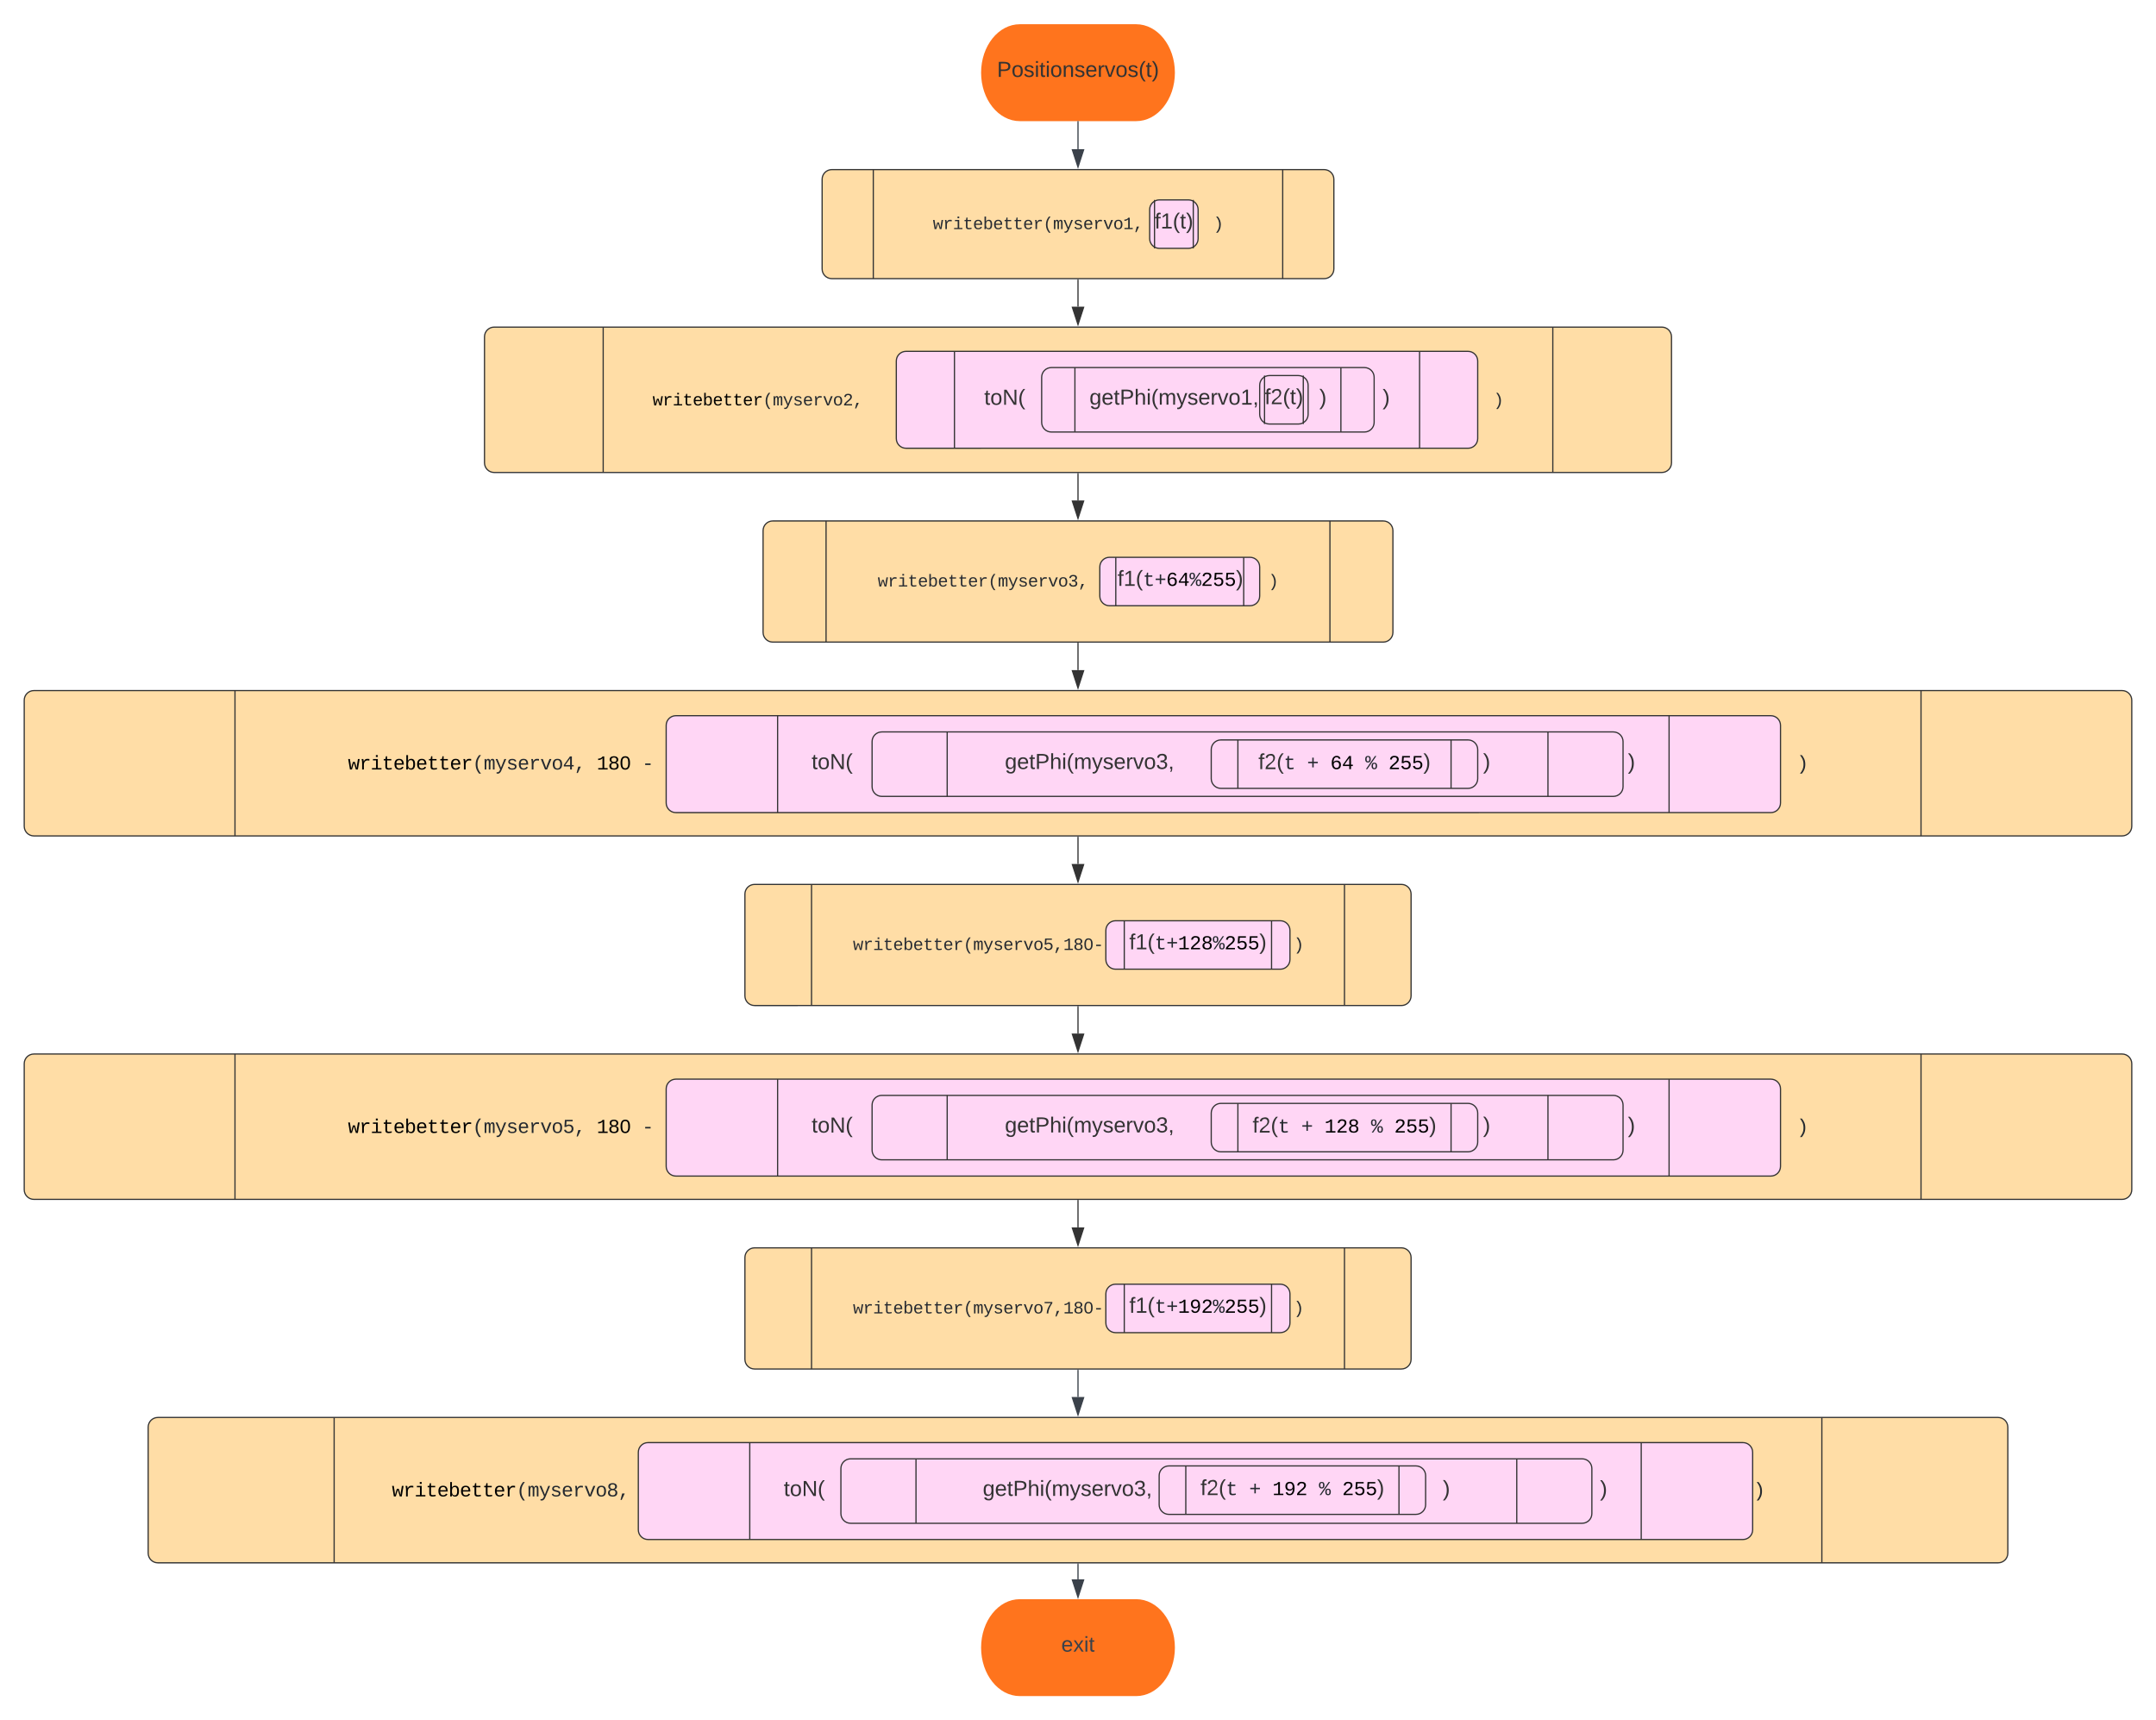<svg xmlns="http://www.w3.org/2000/svg" xmlns:xlink="http://www.w3.org/1999/xlink" xmlns:lucid="lucid" width="1780" height="1420"><g transform="translate(20 20)" lucid:page-tab-id="0_0"><path d="M0 0h1870.87v2581.67H0z" fill="#fff"/><path d="M380 258c0-4.42 3.58-8 8-8h964c4.42 0 8 3.58 8 8v104c0 4.42-3.58 8-8 8H388c-4.42 0-8-3.58-8-8z" stroke="#333" fill="#ffdda6"/><path d="M478 250v120m784-120v120" stroke="#333" fill="none"/><use xlink:href="#a" transform="matrix(1,0,0,1,507.5,255) translate(11.279 59.631)"/><use xlink:href="#b" transform="matrix(1,0,0,1,507.5,255) translate(479.289 59.631)"/><use xlink:href="#c" transform="matrix(1,0,0,1,507.5,255) translate(515.289 59.631)"/><use xlink:href="#d" transform="matrix(1,0,0,1,507.5,255) translate(705.453 59.631)"/><path d="M918 0c17.67 0 32 17.9 32 40s-14.33 40-32 40h-96c-17.67 0-32-17.9-32-40s14.33-40 32-40z" stroke="#000" stroke-opacity="0" fill="#ff741d"/><use xlink:href="#e" transform="matrix(1,0,0,1,795,5) translate(8.125 38.462)"/><path d="M658.75 128c0-4.42 3.58-8 8-8h406.5c4.42 0 8 3.58 8 8v74c0 4.42-3.58 8-8 8h-406.5c-4.42 0-8-3.58-8-8z" stroke="#333" fill="#ffdda6"/><path d="M701 120v90m338-90v90" stroke="#333" fill="none"/><use xlink:href="#f" transform="matrix(1,0,0,1,716.562,125) translate(33.614 44.131)"/><use xlink:href="#g" transform="matrix(1,0,0,1,716.562,125) translate(265.118 44.131)"/><path d="M929.17 153c0-4.42 3.58-8 8-8h24c4.4 0 8 3.58 8 8v24c0 4.42-3.6 8-8 8h-24c-4.42 0-8-3.58-8-8z" stroke="#333" fill="#ffd6f5"/><path d="M933.17 145v40m32-40v40" stroke="#333" fill="none"/><use xlink:href="#h" transform="matrix(1,0,0,1,939.167,150) translate(-5.95 18.6)"/><path d="M720 278c0-4.42 3.58-8 8-8h464c4.42 0 8 3.58 8 8v64c0 4.42-3.58 8-8 8H728c-4.42 0-8-3.58-8-8z" stroke="#333" fill="#ffd6f5"/><path d="M768 270v80m384-80v80" stroke="#333" fill="none"/><use xlink:href="#i" transform="matrix(1,0,0,1,785,275) translate(7.575 39.1)"/><use xlink:href="#j" transform="matrix(1,0,0,1,785,275) translate(336.475 39.1)"/><path d="M870 211v22.12" stroke="#333" fill="none"/><path d="M870.5 211h-1v-.5h1z" stroke="#333" stroke-width=".05" fill="#333"/><path d="M870 247.88l-4.64-14.26h9.28z" stroke="#333" fill="#333"/><path d="M840 291.4c0-4.42 3.58-8 8-8h258.5c4.42 0 8 3.58 8 8v37.2c0 4.42-3.58 8-8 8H848c-4.42 0-8-3.58-8-8z" stroke="#333" fill="#ffd6f5"/><path d="M867.45 283.4v53.2m219.6-53.2v53.2" stroke="#333" fill="none"/><use xlink:href="#k" transform="matrix(1,0,0,1,879.313,288.4) translate(0.125 25.6)"/><use xlink:href="#j" transform="matrix(1,0,0,1,879.313,288.4) translate(189.925 25.6)"/><path d="M1020 298c0-4.42 3.58-8 8-8h24c4.42 0 8 3.58 8 8v24c0 4.42-3.58 8-8 8h-24c-4.42 0-8-3.58-8-8z" stroke="#333" fill="#ffd6f5"/><path d="M1024 290v40m32-40v40" stroke="#333" fill="none"/><use xlink:href="#l" transform="matrix(1,0,0,1,1030,295) translate(-5.95 18.6)"/><path d="M610 418c0-4.42 3.58-8 8-8h504c4.42 0 8 3.58 8 8v84c0 4.42-3.58 8-8 8H618c-4.42 0-8-3.58-8-8z" stroke="#333" fill="#ffdda6"/><path d="M662 410v100m416-100v100" stroke="#333" fill="none"/><use xlink:href="#m" transform="matrix(1,0,0,1,680,415) translate(24.64 49.131)"/><use xlink:href="#g" transform="matrix(1,0,0,1,680,415) translate(347.092 49.131)"/><path d="M870 371v22.12" stroke="#333" fill="none"/><path d="M870.5 371h-1v-.5h1z" stroke="#333" stroke-width=".05" fill="#333"/><path d="M870 407.88l-4.64-14.26h9.28z" stroke="#333" fill="#333"/><path d="M888 448c0-4.42 3.58-8 8-8h116c4.42 0 8 3.58 8 8v24c0 4.42-3.58 8-8 8H896c-4.42 0-8-3.58-8-8z" stroke="#333" fill="#ffd6f5"/><path d="M901.2 440v40m105.6-40v40" stroke="#333" fill="none"/><use xlink:href="#n" transform="matrix(1,0,0,1,909.5,445) translate(-6.856 18.6)"/><path d="M0 558c0-4.42 3.58-8 8-8h1724c4.42 0 8 3.58 8 8v104c0 4.42-3.58 8-8 8H8c-4.42 0-8-3.58-8-8z" stroke="#333" fill="#ffdda6"/><path d="M174 550v120m1392-120v120" stroke="#333" fill="none"/><use xlink:href="#o" transform="matrix(1,0,0,1,222.5,555) translate(44.786 60.164)"/><use xlink:href="#p" transform="matrix(1,0,0,1,222.5,555) translate(250.153 60.164)"/><use xlink:href="#q" transform="matrix(1,0,0,1,222.5,555) translate(287.492 60.164)"/><use xlink:href="#r" transform="matrix(1,0,0,1,222.5,555) translate(692.796 60.164)"/><use xlink:href="#s" transform="matrix(1,0,0,1,222.5,555) translate(728.796 60.164)"/><use xlink:href="#t" transform="matrix(1,0,0,1,222.5,555) translate(1240.879 60.164)"/><path d="M530 578.75c0-4.42 3.58-8 8-8h904c4.42 0 8 3.58 8 8v64c0 4.4-3.58 8-8 8H538c-4.42 0-8-3.6-8-8z" stroke="#333" fill="#ffd6f5"/><path d="M622 570.75v80m736-80v80" stroke="#333" fill="none"/><use xlink:href="#u" transform="matrix(1,0,0,1,650,575.746) translate(0.075 39.1)"/><use xlink:href="#j" transform="matrix(1,0,0,1,650,575.746) translate(673.975 39.1)"/><path d="M700 592.15c0-4.42 3.58-8 8-8h604c4.42 0 8 3.58 8 8v37.2c0 4.4-3.58 8-8 8H708c-4.42 0-8-3.6-8-8z" stroke="#333" fill="#ffd6f5"/><path d="M762 584.15v53.2m496-53.2v53.2" stroke="#333" fill="none"/><use xlink:href="#v" transform="matrix(1,0,0,1,782.5,589.146) translate(27.125 25.6)"/><use xlink:href="#j" transform="matrix(1,0,0,1,782.5,589.146) translate(421.925 25.6)"/><path d="M980 598.75c0-4.42 3.58-8 8-8h204c4.42 0 8 3.58 8 8v24c0 4.4-3.58 8-8 8H988c-4.42 0-8-3.6-8-8z" stroke="#333" fill="#ffd6f5"/><path d="M1002 590.75v40m176-40v40" stroke="#333" fill="none"/><use xlink:href="#w" transform="matrix(1,0,0,1,1012.5,595.746) translate(6.441 19.1)"/><use xlink:href="#x" transform="matrix(1,0,0,1,1012.5,595.746) translate(46.594 19.1)"/><use xlink:href="#y" transform="matrix(1,0,0,1,1012.5,595.746) translate(65.797 19.1)"/><use xlink:href="#z" transform="matrix(1,0,0,1,1012.5,595.746) translate(94.602 19.1)"/><use xlink:href="#A" transform="matrix(1,0,0,1,1012.5,595.746) translate(113.805 19.1)"/><path d="M870 511v22.12" stroke="#333" fill="none"/><path d="M870.5 511h-1v-.5h1z" stroke="#333" stroke-width=".05" fill="#333"/><path d="M870 547.88l-4.64-14.26h9.28z" stroke="#333" fill="#333"/><path d="M595 718c0-4.42 3.58-8 8-8h534c4.42 0 8 3.58 8 8v84c0 4.42-3.58 8-8 8H603c-4.42 0-8-3.58-8-8z" stroke="#333" fill="#ffdda6"/><path d="M650 710v100m440-100v100" stroke="#333" fill="none"/><use xlink:href="#B" transform="matrix(1,0,0,1,668.75,715) translate(15.47 49.131)"/><use xlink:href="#g" transform="matrix(1,0,0,1,668.75,715) translate(379.262 49.131)"/><path d="M893 748c0-4.42 3.58-8 8-8h136c4.42 0 8 3.58 8 8v24c0 4.42-3.58 8-8 8H901c-4.42 0-8-3.58-8-8z" stroke="#333" fill="#ffd6f5"/><path d="M908.2 740v40m121.6-40v40" stroke="#333" fill="none"/><use xlink:href="#C" transform="matrix(1,0,0,1,917,745) translate(-4.657 18.6)"/><path d="M870 671v22.12" stroke="#333" fill="none"/><path d="M870.5 671h-1v-.5h1z" stroke="#333" stroke-width=".05" fill="#333"/><path d="M870 707.88l-4.64-14.26h9.28z" stroke="#333" fill="#333"/><path d="M0 858c0-4.42 3.58-8 8-8h1724c4.42 0 8 3.58 8 8v104c0 4.42-3.58 8-8 8H8c-4.42 0-8-3.58-8-8z" stroke="#333" fill="#ffdda6"/><path d="M174 850v120m1392-120v120" stroke="#333" fill="none"/><use xlink:href="#D" transform="matrix(1,0,0,1,222.5,855) translate(44.786 60.164)"/><use xlink:href="#p" transform="matrix(1,0,0,1,222.5,855) translate(250.153 60.164)"/><use xlink:href="#q" transform="matrix(1,0,0,1,222.5,855) translate(287.492 60.164)"/><use xlink:href="#r" transform="matrix(1,0,0,1,222.5,855) translate(692.796 60.164)"/><use xlink:href="#s" transform="matrix(1,0,0,1,222.5,855) translate(728.796 60.164)"/><use xlink:href="#t" transform="matrix(1,0,0,1,222.5,855) translate(1240.879 60.164)"/><path d="M530 878.75c0-4.42 3.58-8 8-8h904c4.42 0 8 3.58 8 8v64c0 4.4-3.58 8-8 8H538c-4.42 0-8-3.6-8-8z" stroke="#333" fill="#ffd6f5"/><path d="M622 870.75v80m736-80v80" stroke="#333" fill="none"/><use xlink:href="#u" transform="matrix(1,0,0,1,650,875.746) translate(0.075 39.1)"/><use xlink:href="#j" transform="matrix(1,0,0,1,650,875.746) translate(673.975 39.1)"/><path d="M700 892.15c0-4.42 3.58-8 8-8h604c4.42 0 8 3.58 8 8v37.2c0 4.4-3.58 8-8 8H708c-4.42 0-8-3.6-8-8z" stroke="#333" fill="#ffd6f5"/><path d="M762 884.15v53.2m496-53.2v53.2" stroke="#333" fill="none"/><use xlink:href="#v" transform="matrix(1,0,0,1,782.5,889.146) translate(27.125 25.6)"/><use xlink:href="#j" transform="matrix(1,0,0,1,782.5,889.146) translate(421.925 25.6)"/><path d="M980 898.75c0-4.42 3.58-8 8-8h204c4.42 0 8 3.58 8 8v24c0 4.4-3.58 8-8 8H988c-4.42 0-8-3.6-8-8z" stroke="#333" fill="#ffd6f5"/><path d="M1002 890.75v40m176-40v40" stroke="#333" fill="none"/><use xlink:href="#w" transform="matrix(1,0,0,1,1012.5,895.746) translate(1.64 19.1)"/><use xlink:href="#x" transform="matrix(1,0,0,1,1012.5,895.746) translate(41.793 19.1)"/><use xlink:href="#E" transform="matrix(1,0,0,1,1012.5,895.746) translate(60.996 19.1)"/><use xlink:href="#z" transform="matrix(1,0,0,1,1012.5,895.746) translate(99.402 19.1)"/><use xlink:href="#A" transform="matrix(1,0,0,1,1012.5,895.746) translate(118.605 19.1)"/><path d="M870 971v22.12" stroke="#333" fill="none"/><path d="M870.5 971h-1v-.5h1z" stroke="#333" stroke-width=".05" fill="#333"/><path d="M870 1007.88l-4.64-14.26h9.28z" stroke="#333" fill="#333"/><path d="M870 811v22.12" stroke="#333" fill="none"/><path d="M870.5 811h-1v-.5h1z" stroke="#333" stroke-width=".05" fill="#333"/><path d="M870 847.88l-4.64-14.26h9.28z" stroke="#333" fill="#333"/><path d="M595 1018c0-4.42 3.58-8 8-8h534c4.42 0 8 3.58 8 8v84c0 4.42-3.58 8-8 8H603c-4.42 0-8-3.58-8-8z" stroke="#333" fill="#ffdda6"/><path d="M650 1010v100m440-100v100" stroke="#333" fill="none"/><g><use xlink:href="#F" transform="matrix(1,0,0,1,668.75,1015) translate(15.47 49.131)"/><use xlink:href="#g" transform="matrix(1,0,0,1,668.75,1015) translate(379.262 49.131)"/></g><path d="M893 1048c0-4.42 3.58-8 8-8h136c4.42 0 8 3.58 8 8v24c0 4.42-3.58 8-8 8H901c-4.42 0-8-3.58-8-8z" stroke="#333" fill="#ffd6f5"/><path d="M908.2 1040v40m121.6-40v40" stroke="#333" fill="none"/><g><use xlink:href="#G" transform="matrix(1,0,0,1,917,1045) translate(-4.657 18.6)"/></g><path d="M102.33 1158c0-4.42 3.6-8 8-8h1519.34c4.4 0 8 3.58 8 8v104c0 4.42-3.6 8-8 8H110.33c-4.4 0-8-3.58-8-8z" stroke="#333" fill="#ffdda6"/><path d="M255.87 1150v120m1228.26-120v120" stroke="#333" fill="none"/><g><use xlink:href="#H" transform="matrix(1,0,0,1,299.25,1155) translate(4.286 60.164)"/><use xlink:href="#r" transform="matrix(1,0,0,1,299.25,1155) translate(580.296 60.164)"/><use xlink:href="#s" transform="matrix(1,0,0,1,299.25,1155) translate(616.296 60.164)"/><use xlink:href="#t" transform="matrix(1,0,0,1,299.25,1155) translate(1128.379 60.164)"/></g><path d="M507 1178.75c0-4.42 3.58-8 8-8h904c4.42 0 8 3.58 8 8v64c0 4.4-3.58 8-8 8H515c-4.42 0-8-3.6-8-8z" stroke="#333" fill="#ffd6f5"/><path d="M599 1170.75v80m736-80v80" stroke="#333" fill="none"/><g><use xlink:href="#u" transform="matrix(1,0,0,1,627,1175.746) translate(0.075 39.1)"/><use xlink:href="#j" transform="matrix(1,0,0,1,627,1175.746) translate(673.975 39.1)"/></g><path d="M674.25 1192.15c0-4.42 3.58-8 8-8h604c4.42 0 8 3.58 8 8v37.2c0 4.4-3.58 8-8 8h-604c-4.42 0-8-3.6-8-8z" stroke="#333" fill="#ffd6f5"/><path d="M736.25 1184.15v53.2m496-53.2v53.2" stroke="#333" fill="none"/><g><use xlink:href="#I" transform="matrix(1,0,0,1,756.75,1189.146) translate(34.625 25.6)"/><use xlink:href="#j" transform="matrix(1,0,0,1,756.75,1189.146) translate(414.425 25.6)"/></g><path d="M937 1198c0-4.42 3.58-8 8-8h204c4.42 0 8 3.58 8 8v24c0 4.42-3.58 8-8 8H945c-4.42 0-8-3.58-8-8z" stroke="#333" fill="#ffd6f5"/><path d="M959 1190v40m176-40v40" stroke="#333" fill="none"/><g><use xlink:href="#w" transform="matrix(1,0,0,1,969.5,1195) translate(1.64 19.1)"/><use xlink:href="#x" transform="matrix(1,0,0,1,969.5,1195) translate(41.793 19.1)"/><use xlink:href="#J" transform="matrix(1,0,0,1,969.5,1195) translate(60.996 19.1)"/><use xlink:href="#z" transform="matrix(1,0,0,1,969.5,1195) translate(99.402 19.1)"/><use xlink:href="#A" transform="matrix(1,0,0,1,969.5,1195) translate(118.605 19.1)"/></g><path d="M870 1111v22.12" stroke="#3a414a" fill="none"/><path d="M870.5 1111h-1v-.5h1z" stroke="#3a414a" stroke-width=".05" fill="#3a414a"/><path d="M870 1147.88l-4.64-14.26h9.28z" stroke="#3a414a" fill="#3a414a"/><path d="M870 80.5v22.62" stroke="#3a414a" fill="none"/><path d="M870.5 80.5h-1V80h1z" stroke="#3a414a" stroke-width=".05" fill="#3a414a"/><path d="M870 117.88l-4.64-14.26h9.28z" stroke="#3a414a" fill="#3a414a"/><path d="M918 1300c17.67 0 32 17.9 32 40s-14.33 40-32 40h-96c-17.67 0-32-17.9-32-40s14.33-40 32-40z" stroke="#000" stroke-opacity="0" fill="#ff741d"/><g><use xlink:href="#K" transform="matrix(1,0,0,1,795,1305) translate(61.198 38.285)"/></g><path d="M870 1271v12.62" stroke="#3a414a" fill="none"/><path d="M870.5 1271h-1v-.5h1z" stroke="#3a414a" stroke-width=".05" fill="#3a414a"/><path d="M870 1298.38l-4.64-14.26h9.28z" stroke="#3a414a" fill="#3a414a"/><defs><path d="M1018 0H814c-67-224-138-444-200-673C552-442 476-224 407 0H204L21-1082h178c43 310 105 601 126 933 54-225 128-425 193-638h193c63 212 134 415 185 638 22-336 90-622 136-933h176" id="L"/><path d="M839-1102c70 0 148 7 206 17v167c-112-18-268-36-363 15-129 69-208 203-208 395V0H294c-10-367 32-789-52-1082h171c21 75 41 161 48 250h5c67-152 152-270 373-270" id="M"/><path d="M745-142h380V0H143v-142h422v-798H246v-142h499v940zM545-1292v-192h200v192H545" id="N"/><path d="M682 16c-209 0-323-80-324-285v-671H190v-142h170l58-282h120v282h432v142H538v652c2 114 60 155 182 155 106 0 209-16 297-34v137C921-4 806 16 682 16" id="O"/><path d="M617-1102c355 0 481 238 477 599H322c5 222 84 388 301 388 144 0 244-59 284-166l158 45C1002-72 854 20 623 20c-342 0-490-220-490-568 0-346 151-554 484-554zm291 461c-18-192-90-328-289-328-194 0-287 128-295 328h584" id="P"/><path d="M365-904c58-129 161-200 334-200 130 0 228 46 293 138s98 233 98 420c0 189-34 331-102 425S824 20 698 20c-170 0-275-64-336-184 0 55-3 116-9 164H179c5-68 6-147 6-223v-1261h180c-2 193 4 394-4 580h4zm283 791c221 0 256-197 256-427 0-229-34-425-254-425-236 0-285 195-285 441 0 237 53 411 283 411" id="Q"/><path fill="#24292f" d="M891-1484c-201 251-362 514-362 954 0 441 161 704 362 955H701C500 176 342-90 342-532c0-440 159-704 359-952h190" id="R"/><path fill="#24292f" d="M904-1102c199 0 220 177 220 381V0H956v-686c-3-114 0-215-60-264-70-33-125-4-158 71-26 56-39 140-39 252V0H531v-686c-3-114-1-215-61-264-78-41-136 24-157 84-24 69-39 159-39 259V0H105c-3-360 6-732-6-1082h149c6 50 3 123 8 175 36-100 83-195 216-195 135 0 166 79 196 196 42-105 93-196 236-196" id="S"/><path fill="#24292f" d="M168 279c222 39 310-114 368-290L66-1082h192c120 299 249 590 362 896 115-301 235-597 351-896h190L705 0c-65 164-130 320-275 396-67 36-177 35-262 18V279" id="T"/><path fill="#24292f" d="M873-819c-18-114-119-146-250-146-163 0-245 50-245 151 0 151 170 148 294 185 182 54 388 94 388 320 0 240-189 325-439 329-245 4-410-69-454-268l159-31c24 133 136 168 295 165 144-2 270-31 270-171 0-164-195-160-331-202-167-52-350-87-350-299 0-218 173-315 413-313 220 2 373 77 412 260" id="U"/><path fill="#24292f" d="M617-1102c355 0 481 238 477 599H322c5 222 84 388 301 388 144 0 244-59 284-166l158 45C1002-72 854 20 623 20c-342 0-490-220-490-568 0-346 151-554 484-554zm291 461c-18-192-90-328-289-328-194 0-287 128-295 328h584" id="V"/><path fill="#24292f" d="M839-1102c70 0 148 7 206 17v167c-112-18-268-36-363 15-129 69-208 203-208 395V0H294c-10-367 32-789-52-1082h171c21 75 41 161 48 250h5c67-152 152-270 373-270" id="W"/><path fill="#24292f" d="M715 0H502L69-1082h202c94 253 197 500 285 758 19 57 36 126 52 183 96-335 234-626 350-941h201" id="X"/><path fill="#24292f" d="M615-1102c343 0 484 203 482 560-1 347-147 562-488 562-336 0-475-219-479-562-4-349 156-560 485-560zm-8 989c240 0 301-180 301-429 0-245-55-427-290-427-236 0-299 181-299 427 0 243 61 429 288 429" id="Y"/><path fill="#24292f" d="M611-1370c266 0 451 106 451 368 0 147-77 243-154 327-132 144-316 255-451 395-42 44-75 87-96 134h723V0H144v-117c124-264 387-411 582-603 73-72 151-147 151-271 0-161-104-231-266-231-163 0-249 90-268 238l-184-17c35-233 185-369 452-369" id="Z"/><path fill="#24292f" d="M259 363l169-662h265L382 363H259" id="aa"/><g id="a"><use transform="matrix(0.007,0,0,0.007,0,0)" xlink:href="#L"/><use transform="matrix(0.007,0,0,0.007,8.268,0)" xlink:href="#M"/><use transform="matrix(0.007,0,0,0.007,16.536,0)" xlink:href="#N"/><use transform="matrix(0.007,0,0,0.007,24.804,0)" xlink:href="#O"/><use transform="matrix(0.007,0,0,0.007,33.072,0)" xlink:href="#P"/><use transform="matrix(0.007,0,0,0.007,41.34,0)" xlink:href="#Q"/><use transform="matrix(0.007,0,0,0.007,49.608,0)" xlink:href="#P"/><use transform="matrix(0.007,0,0,0.007,57.876,0)" xlink:href="#O"/><use transform="matrix(0.007,0,0,0.007,66.144,0)" xlink:href="#O"/><use transform="matrix(0.007,0,0,0.007,74.412,0)" xlink:href="#P"/><use transform="matrix(0.007,0,0,0.007,82.68,0)" xlink:href="#M"/><use transform="matrix(0.007,0,0,0.007,90.948,0)" xlink:href="#R"/><use transform="matrix(0.007,0,0,0.007,99.216,0)" xlink:href="#S"/><use transform="matrix(0.007,0,0,0.007,107.484,0)" xlink:href="#T"/><use transform="matrix(0.007,0,0,0.007,115.752,0)" xlink:href="#U"/><use transform="matrix(0.007,0,0,0.007,124.02,0)" xlink:href="#V"/><use transform="matrix(0.007,0,0,0.007,132.288,0)" xlink:href="#W"/><use transform="matrix(0.007,0,0,0.007,140.556,0)" xlink:href="#X"/><use transform="matrix(0.007,0,0,0.007,148.824,0)" xlink:href="#Y"/><use transform="matrix(0.007,0,0,0.007,157.092,0)" xlink:href="#Z"/><use transform="matrix(0.007,0,0,0.007,165.36,0)" xlink:href="#aa"/></g><path fill="#24292f" d="M528-1484c201 248 357 511 357 952 0 442-156 709-357 957H336C537 174 700-89 700-530c0-440-163-703-364-954h192" id="ab"/><use transform="matrix(0.007,0,0,0.007,0,0)" xlink:href="#ab" id="d"/><path fill="#333" d="M30-248c87 1 191-15 191 75 0 78-77 80-158 76V0H30v-248zm33 125c57 0 124 11 124-50 0-59-68-47-124-48v98" id="ac"/><path fill="#333" d="M100-194c62-1 85 37 85 99 1 63-27 99-86 99S16-35 15-95c0-66 28-99 85-99zM99-20c44 1 53-31 53-75 0-43-8-75-51-75s-53 32-53 75 10 74 51 75" id="ad"/><path fill="#333" d="M135-143c-3-34-86-38-87 0 15 53 115 12 119 90S17 21 10-45l28-5c4 36 97 45 98 0-10-56-113-15-118-90-4-57 82-63 122-42 12 7 21 19 24 35" id="ae"/><path fill="#333" d="M24-231v-30h32v30H24zM24 0v-190h32V0H24" id="af"/><path fill="#333" d="M59-47c-2 24 18 29 38 22v24C64 9 27 4 27-40v-127H5v-23h24l9-43h21v43h35v23H59v120" id="ag"/><path fill="#333" d="M117-194c89-4 53 116 60 194h-32v-121c0-31-8-49-39-48C34-167 62-67 57 0H25l-1-190h30c1 10-1 24 2 32 11-22 29-35 61-36" id="ah"/><path fill="#333" d="M100-194c63 0 86 42 84 106H49c0 40 14 67 53 68 26 1 43-12 49-29l28 8c-11 28-37 45-77 45C44 4 14-33 15-96c1-61 26-98 85-98zm52 81c6-60-76-77-97-28-3 7-6 17-6 28h103" id="ai"/><path fill="#333" d="M114-163C36-179 61-72 57 0H25l-1-190h30c1 12-1 29 2 39 6-27 23-49 58-41v29" id="aj"/><path fill="#333" d="M108 0H70L1-190h34L89-25l56-165h34" id="ak"/><path fill="#333" d="M87 75C49 33 22-17 22-94c0-76 28-126 65-167h31c-38 41-64 92-64 168S80 34 118 75H87" id="al"/><path fill="#333" d="M33-261c38 41 65 92 65 168S71 34 33 75H2C39 34 66-17 66-93S39-220 2-261h31" id="am"/><g id="e"><use transform="matrix(0.05,0,0,0.05,0,0)" xlink:href="#ac"/><use transform="matrix(0.05,0,0,0.05,12,0)" xlink:href="#ad"/><use transform="matrix(0.05,0,0,0.05,22,0)" xlink:href="#ae"/><use transform="matrix(0.05,0,0,0.05,31,0)" xlink:href="#af"/><use transform="matrix(0.05,0,0,0.05,34.95,0)" xlink:href="#ag"/><use transform="matrix(0.05,0,0,0.05,39.95,0)" xlink:href="#af"/><use transform="matrix(0.05,0,0,0.05,43.9,0)" xlink:href="#ad"/><use transform="matrix(0.05,0,0,0.05,53.9,0)" xlink:href="#ah"/><use transform="matrix(0.05,0,0,0.05,63.9,0)" xlink:href="#ae"/><use transform="matrix(0.05,0,0,0.05,72.9,0)" xlink:href="#ai"/><use transform="matrix(0.05,0,0,0.05,82.9,0)" xlink:href="#aj"/><use transform="matrix(0.05,0,0,0.05,88.85,0)" xlink:href="#ak"/><use transform="matrix(0.05,0,0,0.05,97.85,0)" xlink:href="#ad"/><use transform="matrix(0.05,0,0,0.05,107.85,0)" xlink:href="#ae"/><use transform="matrix(0.05,0,0,0.05,116.85,0)" xlink:href="#al"/><use transform="matrix(0.05,0,0,0.05,122.8,0)" xlink:href="#ag"/><use transform="matrix(0.05,0,0,0.05,127.8,0)" xlink:href="#am"/></g><path fill="#282c33" d="M1018 0H814c-67-224-138-444-200-673C552-442 476-224 407 0H204L21-1082h178c43 310 105 601 126 933 54-225 128-425 193-638h193c63 212 134 415 185 638 22-336 90-622 136-933h176" id="an"/><path fill="#282c33" d="M839-1102c70 0 148 7 206 17v167c-112-18-268-36-363 15-129 69-208 203-208 395V0H294c-10-367 32-789-52-1082h171c21 75 41 161 48 250h5c67-152 152-270 373-270" id="ao"/><path fill="#282c33" d="M745-142h380V0H143v-142h422v-798H246v-142h499v940zM545-1292v-192h200v192H545" id="ap"/><path fill="#282c33" d="M682 16c-209 0-323-80-324-285v-671H190v-142h170l58-282h120v282h432v142H538v652c2 114 60 155 182 155 106 0 209-16 297-34v137C921-4 806 16 682 16" id="aq"/><path fill="#282c33" d="M617-1102c355 0 481 238 477 599H322c5 222 84 388 301 388 144 0 244-59 284-166l158 45C1002-72 854 20 623 20c-342 0-490-220-490-568 0-346 151-554 484-554zm291 461c-18-192-90-328-289-328-194 0-287 128-295 328h584" id="ar"/><path fill="#282c33" d="M365-904c58-129 161-200 334-200 130 0 228 46 293 138s98 233 98 420c0 189-34 331-102 425S824 20 698 20c-170 0-275-64-336-184 0 55-3 116-9 164H179c5-68 6-147 6-223v-1261h180c-2 193 4 394-4 580h4zm283 791c221 0 256-197 256-427 0-229-34-425-254-425-236 0-285 195-285 441 0 237 53 411 283 411" id="as"/><path fill="#282c33" d="M891-1484c-201 251-362 514-362 954 0 441 161 704 362 955H701C500 176 342-90 342-532c0-440 159-704 359-952h190" id="at"/><path fill="#24292f" d="M148-1120c216-7 379-89 463-229h166v1204h353V0H157v-145h439v-1021c-79 124-254 184-448 194v-148" id="au"/><g id="f"><use transform="matrix(0.007,0,0,0.007,0,0)" xlink:href="#an"/><use transform="matrix(0.007,0,0,0.007,8.268,0)" xlink:href="#ao"/><use transform="matrix(0.007,0,0,0.007,16.536,0)" xlink:href="#ap"/><use transform="matrix(0.007,0,0,0.007,24.804,0)" xlink:href="#aq"/><use transform="matrix(0.007,0,0,0.007,33.072,0)" xlink:href="#ar"/><use transform="matrix(0.007,0,0,0.007,41.34,0)" xlink:href="#as"/><use transform="matrix(0.007,0,0,0.007,49.608,0)" xlink:href="#ar"/><use transform="matrix(0.007,0,0,0.007,57.876,0)" xlink:href="#aq"/><use transform="matrix(0.007,0,0,0.007,66.144,0)" xlink:href="#aq"/><use transform="matrix(0.007,0,0,0.007,74.412,0)" xlink:href="#ar"/><use transform="matrix(0.007,0,0,0.007,82.68,0)" xlink:href="#ao"/><use transform="matrix(0.007,0,0,0.007,90.948,0)" xlink:href="#at"/><use transform="matrix(0.007,0,0,0.007,99.216,0)" xlink:href="#S"/><use transform="matrix(0.007,0,0,0.007,107.484,0)" xlink:href="#T"/><use transform="matrix(0.007,0,0,0.007,115.752,0)" xlink:href="#U"/><use transform="matrix(0.007,0,0,0.007,124.02,0)" xlink:href="#V"/><use transform="matrix(0.007,0,0,0.007,132.288,0)" xlink:href="#W"/><use transform="matrix(0.007,0,0,0.007,140.556,0)" xlink:href="#X"/><use transform="matrix(0.007,0,0,0.007,148.824,0)" xlink:href="#Y"/><use transform="matrix(0.007,0,0,0.007,157.092,0)" xlink:href="#au"/><use transform="matrix(0.007,0,0,0.007,165.36,0)" xlink:href="#aa"/></g><use transform="matrix(0.007,0,0,0.007,0,0)" xlink:href="#ab" id="g"/><path fill="#333" d="M101-234c-31-9-42 10-38 44h38v23H63V0H32v-167H5v-23h27c-7-52 17-82 69-68v24" id="av"/><path fill="#333" d="M27 0v-27h64v-190l-56 39v-29l58-41h29v221h61V0H27" id="aw"/><g id="h"><use transform="matrix(0.05,0,0,0.05,0,0)" xlink:href="#av"/><use transform="matrix(0.05,0,0,0.05,5,0)" xlink:href="#aw"/><use transform="matrix(0.05,0,0,0.05,15,0)" xlink:href="#al"/><use transform="matrix(0.05,0,0,0.05,20.95,0)" xlink:href="#ag"/><use transform="matrix(0.05,0,0,0.05,25.95,0)" xlink:href="#am"/></g><path fill="#333" d="M190 0L58-211 59 0H30v-248h39L202-35l-2-213h31V0h-41" id="ax"/><g id="i"><use transform="matrix(0.05,0,0,0.05,0,0)" xlink:href="#ag"/><use transform="matrix(0.05,0,0,0.05,5,0)" xlink:href="#ad"/><use transform="matrix(0.05,0,0,0.05,15,0)" xlink:href="#ax"/><use transform="matrix(0.05,0,0,0.05,27.95,0)" xlink:href="#al"/></g><use transform="matrix(0.05,0,0,0.05,0,0)" xlink:href="#am" id="j"/><path fill="#333" d="M177-190C167-65 218 103 67 71c-23-6-38-20-44-43l32-5c15 47 100 32 89-28v-30C133-14 115 1 83 1 29 1 15-40 15-95c0-56 16-97 71-98 29-1 48 16 59 35 1-10 0-23 2-32h30zM94-22c36 0 50-32 50-73 0-42-14-75-50-75-39 0-46 34-46 75s6 73 46 73" id="ay"/><path fill="#333" d="M106-169C34-169 62-67 57 0H25v-261h32l-1 103c12-21 28-36 61-36 89 0 53 116 60 194h-32v-121c2-32-8-49-39-48" id="az"/><path fill="#333" d="M210-169c-67 3-38 105-44 169h-31v-121c0-29-5-50-35-48C34-165 62-65 56 0H25l-1-190h30c1 10-1 24 2 32 10-44 99-50 107 0 11-21 27-35 58-36 85-2 47 119 55 194h-31v-121c0-29-5-49-35-48" id="aA"/><path fill="#333" d="M179-190L93 31C79 59 56 82 12 73V49c39 6 53-20 64-50L1-190h34L92-34l54-156h33" id="aB"/><path fill="#333" d="M68-38c1 34 0 65-14 84H32c9-13 17-26 17-46H33v-38h35" id="aC"/><g id="k"><use transform="matrix(0.05,0,0,0.05,0,0)" xlink:href="#ay"/><use transform="matrix(0.05,0,0,0.05,10,0)" xlink:href="#ai"/><use transform="matrix(0.05,0,0,0.05,20,0)" xlink:href="#ag"/><use transform="matrix(0.05,0,0,0.05,25,0)" xlink:href="#ac"/><use transform="matrix(0.05,0,0,0.05,37,0)" xlink:href="#az"/><use transform="matrix(0.05,0,0,0.05,47,0)" xlink:href="#af"/><use transform="matrix(0.05,0,0,0.05,50.95,0)" xlink:href="#al"/><use transform="matrix(0.05,0,0,0.05,56.9,0)" xlink:href="#aA"/><use transform="matrix(0.05,0,0,0.05,71.85,0)" xlink:href="#aB"/><use transform="matrix(0.05,0,0,0.05,80.85,0)" xlink:href="#ae"/><use transform="matrix(0.05,0,0,0.05,89.85,0)" xlink:href="#ai"/><use transform="matrix(0.05,0,0,0.05,99.85,0)" xlink:href="#aj"/><use transform="matrix(0.05,0,0,0.05,105.8,0)" xlink:href="#ak"/><use transform="matrix(0.05,0,0,0.05,114.8,0)" xlink:href="#ad"/><use transform="matrix(0.05,0,0,0.05,124.8,0)" xlink:href="#aw"/><use transform="matrix(0.05,0,0,0.05,134.8,0)" xlink:href="#aC"/></g><path fill="#333" d="M101-251c82-7 93 87 43 132L82-64C71-53 59-42 53-27h129V0H18c2-99 128-94 128-182 0-28-16-43-45-43s-46 15-49 41l-32-3c6-41 34-60 81-64" id="aD"/><g id="l"><use transform="matrix(0.05,0,0,0.05,0,0)" xlink:href="#av"/><use transform="matrix(0.05,0,0,0.05,5,0)" xlink:href="#aD"/><use transform="matrix(0.05,0,0,0.05,15,0)" xlink:href="#al"/><use transform="matrix(0.05,0,0,0.05,20.95,0)" xlink:href="#ag"/><use transform="matrix(0.05,0,0,0.05,25.95,0)" xlink:href="#am"/></g><path fill="#24292f" d="M1060-1016c0 191-128 285-295 323v4c154 18 262 91 313 209 14 35 21 72 21 110 0 277-194 390-478 390-292 0-457-129-493-382l186-17c24 161 121 250 307 250 172 1 298-80 291-247-8-208-220-239-446-233v-156c217 9 409-34 409-232 0-152-102-225-264-225-159 0-264 88-278 233l-181-14c33-239 196-367 461-367 264 0 447 102 447 354" id="aE"/><g id="m"><use transform="matrix(0.007,0,0,0.007,0,0)" xlink:href="#an"/><use transform="matrix(0.007,0,0,0.007,8.268,0)" xlink:href="#ao"/><use transform="matrix(0.007,0,0,0.007,16.536,0)" xlink:href="#ap"/><use transform="matrix(0.007,0,0,0.007,24.804,0)" xlink:href="#aq"/><use transform="matrix(0.007,0,0,0.007,33.072,0)" xlink:href="#ar"/><use transform="matrix(0.007,0,0,0.007,41.34,0)" xlink:href="#as"/><use transform="matrix(0.007,0,0,0.007,49.608,0)" xlink:href="#ar"/><use transform="matrix(0.007,0,0,0.007,57.876,0)" xlink:href="#aq"/><use transform="matrix(0.007,0,0,0.007,66.144,0)" xlink:href="#aq"/><use transform="matrix(0.007,0,0,0.007,74.412,0)" xlink:href="#ar"/><use transform="matrix(0.007,0,0,0.007,82.68,0)" xlink:href="#ao"/><use transform="matrix(0.007,0,0,0.007,90.948,0)" xlink:href="#at"/><use transform="matrix(0.007,0,0,0.007,99.216,0)" xlink:href="#S"/><use transform="matrix(0.007,0,0,0.007,107.484,0)" xlink:href="#T"/><use transform="matrix(0.007,0,0,0.007,115.752,0)" xlink:href="#U"/><use transform="matrix(0.007,0,0,0.007,124.02,0)" xlink:href="#V"/><use transform="matrix(0.007,0,0,0.007,132.288,0)" xlink:href="#W"/><use transform="matrix(0.007,0,0,0.007,140.556,0)" xlink:href="#X"/><use transform="matrix(0.007,0,0,0.007,148.824,0)" xlink:href="#Y"/><use transform="matrix(0.007,0,0,0.007,157.092,0)" xlink:href="#aE"/><use transform="matrix(0.007,0,0,0.007,165.36,0)" xlink:href="#aa"/></g><path fill="#24292f" d="M682 16c-209 0-323-80-324-285v-671H190v-142h170l58-282h120v282h432v142H538v652c2 114 60 155 182 155 106 0 209-16 297-34v137C921-4 806 16 682 16" id="aF"/><path fill="#24292f" d="M687-608v428H540v-428H116v-146h424v-428h147v428h424v146H687" id="aG"/><path d="M672-881c271 0 424 163 424 435 0 291-160 466-455 466-367 0-490-287-490-662 0-324 85-568 293-680 129-70 351-59 460 16 73 50 125 123 153 223l-172 31c-31-108-107-172-232-172-259 0-316 252-323 529 59-113 178-186 342-186zm-37 756c186 0 278-124 278-313s-96-304-284-304c-163 0-281 93-281 261 0 157 65 270 168 327 35 19 75 29 119 29" id="aH"/><path d="M937-319V0H757v-319H103v-140l635-890h199v888h188v142H937zm-180-835L257-461h500v-693" id="aI"/><path fill="#24292f" d="M221 0H76l932-1353h147zM0-1025c0-214 83-337 291-336 203 1 283 126 283 336-1 211-84 341-287 341C83-684 0-813 0-1025zm289 228c118 0 138-104 138-228s-16-228-137-228c-124 0-143 100-143 228 0 125 21 228 142 228zm367 468c0-214 83-337 291-336 203 1 283 126 283 336-1 211-84 341-287 341-204 0-287-129-287-341zm289 228c118 0 138-104 138-228s-16-228-137-228c-124 0-143 100-143 228 0 125 21 228 142 228" id="aJ"/><path d="M611-1370c266 0 451 106 451 368 0 147-77 243-154 327-132 144-316 255-451 395-42 44-75 87-96 134h723V0H144v-117c124-264 387-411 582-603 73-72 151-147 151-271 0-161-104-231-266-231-163 0-249 90-268 238l-184-17c35-233 185-369 452-369" id="aK"/><path d="M353-779c69-51 166-92 291-90 218 3 357 100 423 255 21 52 32 109 32 170 0 305-189 464-500 464-268 0-424-116-471-335l182-21c35 130 124 212 293 209 198-4 309-114 309-313 0-182-118-282-305-282-120 0-198 45-262 101H169l47-728h801v145H382" id="aL"/><g id="n"><use transform="matrix(0.05,0,0,0.05,0,0)" xlink:href="#av"/><use transform="matrix(0.05,0,0,0.05,5,0)" xlink:href="#aw"/><use transform="matrix(0.05,0,0,0.05,15,0)" xlink:href="#al"/><use transform="matrix(0.008,0,0,0.008,20.95,0)" xlink:href="#aF"/><use transform="matrix(0.008,0,0,0.008,30.552,0)" xlink:href="#aG"/><use transform="matrix(0.008,0,0,0.008,40.153,0)" xlink:href="#aH"/><use transform="matrix(0.008,0,0,0.008,49.755,0)" xlink:href="#aI"/><use transform="matrix(0.008,0,0,0.008,59.356,0)" xlink:href="#aJ"/><use transform="matrix(0.008,0,0,0.008,68.958,0)" xlink:href="#aK"/><use transform="matrix(0.008,0,0,0.008,78.559,0)" xlink:href="#aL"/><use transform="matrix(0.008,0,0,0.008,88.161,0)" xlink:href="#aL"/><use transform="matrix(0.05,0,0,0.05,97.763,0)" xlink:href="#am"/></g><path fill="#24292f" d="M937-319V0H757v-319H103v-140l635-890h199v888h188v142H937zm-180-835L257-461h500v-693" id="aM"/><g id="o"><use transform="matrix(0.008,0,0,0.008,0,0)" xlink:href="#L"/><use transform="matrix(0.008,0,0,0.008,9.335,0)" xlink:href="#M"/><use transform="matrix(0.008,0,0,0.008,18.67,0)" xlink:href="#N"/><use transform="matrix(0.008,0,0,0.008,28.005,0)" xlink:href="#O"/><use transform="matrix(0.008,0,0,0.008,37.339,0)" xlink:href="#P"/><use transform="matrix(0.008,0,0,0.008,46.674,0)" xlink:href="#Q"/><use transform="matrix(0.008,0,0,0.008,56.009,0)" xlink:href="#P"/><use transform="matrix(0.008,0,0,0.008,65.344,0)" xlink:href="#O"/><use transform="matrix(0.008,0,0,0.008,74.679,0)" xlink:href="#O"/><use transform="matrix(0.008,0,0,0.008,84.014,0)" xlink:href="#P"/><use transform="matrix(0.008,0,0,0.008,93.349,0)" xlink:href="#M"/><use transform="matrix(0.008,0,0,0.008,102.683,0)" xlink:href="#R"/><use transform="matrix(0.008,0,0,0.008,112.018,0)" xlink:href="#S"/><use transform="matrix(0.008,0,0,0.008,121.353,0)" xlink:href="#T"/><use transform="matrix(0.008,0,0,0.008,130.688,0)" xlink:href="#U"/><use transform="matrix(0.008,0,0,0.008,140.023,0)" xlink:href="#V"/><use transform="matrix(0.008,0,0,0.008,149.358,0)" xlink:href="#W"/><use transform="matrix(0.008,0,0,0.008,158.692,0)" xlink:href="#X"/><use transform="matrix(0.008,0,0,0.008,168.027,0)" xlink:href="#Y"/><use transform="matrix(0.008,0,0,0.008,177.362,0)" xlink:href="#aM"/><use transform="matrix(0.008,0,0,0.008,186.697,0)" xlink:href="#aa"/></g><path d="M148-1120c216-7 379-89 463-229h166v1204h353V0H157v-145h439v-1021c-79 124-254 184-448 194v-148" id="aN"/><path d="M809-709c168 33 285 134 285 331 0 277-191 398-480 398-287 0-481-120-481-396 0-192 118-296 281-331v-4c-145-39-248-139-248-313 0-238 192-346 444-346 211 0 357 75 422 217 19 41 27 86 27 131 0 172-101 274-250 309v4zm-197-70c168 0 260-73 260-233 0-158-100-224-262-224-160 0-260 68-260 224 0 155 97 232 262 233zm4 664c194 1 291-91 291-280 0-172-115-249-297-249-178 0-291 85-291 253 0 186 106 275 297 276" id="aO"/><path d="M1065-1013c47 164 49 500-1 665C999-130 875 20 611 20c-377 0-484-300-487-695-2-245 41-425 141-551 77-98 191-144 352-144 261 0 386 140 448 357zM741-155c199-92 203-504 159-785-26-168-96-284-283-284-281 0-308 256-311 549-2 181 18 324 80 428 46 77 115 118 227 120 47 0 90-10 128-28" id="aP"/><g id="p"><use transform="matrix(0.008,0,0,0.008,0,0)" xlink:href="#aN"/><use transform="matrix(0.008,0,0,0.008,9.335,0)" xlink:href="#aO"/><use transform="matrix(0.008,0,0,0.008,18.67,0)" xlink:href="#aP"/></g><path fill="#24292f" d="M334-464v-160h560v160H334" id="aQ"/><use transform="matrix(0.008,0,0,0.008,0,0)" xlink:href="#aQ" id="q"/><use transform="matrix(0.008,0,0,0.008,0,0)" xlink:href="#ab" id="t"/><g id="u"><use transform="matrix(0.05,0,0,0.05,0,0)" xlink:href="#ag"/><use transform="matrix(0.05,0,0,0.05,5,0)" xlink:href="#ad"/><use transform="matrix(0.05,0,0,0.05,15,0)" xlink:href="#ax"/><use transform="matrix(0.05,0,0,0.05,27.95,0)" xlink:href="#al"/></g><path fill="#333" d="M126-127c33 6 58 20 58 59 0 88-139 92-164 29-3-8-5-16-6-25l32-3c6 27 21 44 54 44 32 0 52-15 52-46 0-38-36-46-79-43v-28c39 1 72-4 72-42 0-27-17-43-46-43-28 0-47 15-49 41l-32-3c6-42 35-63 81-64 48-1 79 21 79 65 0 36-21 52-52 59" id="aR"/><g id="v"><use transform="matrix(0.05,0,0,0.05,0,0)" xlink:href="#ay"/><use transform="matrix(0.05,0,0,0.05,10,0)" xlink:href="#ai"/><use transform="matrix(0.05,0,0,0.05,20,0)" xlink:href="#ag"/><use transform="matrix(0.05,0,0,0.05,25,0)" xlink:href="#ac"/><use transform="matrix(0.05,0,0,0.05,37,0)" xlink:href="#az"/><use transform="matrix(0.05,0,0,0.05,47,0)" xlink:href="#af"/><use transform="matrix(0.05,0,0,0.05,50.95,0)" xlink:href="#al"/><use transform="matrix(0.05,0,0,0.05,56.9,0)" xlink:href="#aA"/><use transform="matrix(0.05,0,0,0.05,71.85,0)" xlink:href="#aB"/><use transform="matrix(0.05,0,0,0.05,80.85,0)" xlink:href="#ae"/><use transform="matrix(0.05,0,0,0.05,89.85,0)" xlink:href="#ai"/><use transform="matrix(0.05,0,0,0.05,99.85,0)" xlink:href="#aj"/><use transform="matrix(0.05,0,0,0.05,105.8,0)" xlink:href="#ak"/><use transform="matrix(0.05,0,0,0.05,114.8,0)" xlink:href="#ad"/><use transform="matrix(0.05,0,0,0.05,124.8,0)" xlink:href="#aR"/><use transform="matrix(0.05,0,0,0.05,134.8,0)" xlink:href="#aC"/></g><g id="w"><use transform="matrix(0.05,0,0,0.05,0,0)" xlink:href="#av"/><use transform="matrix(0.05,0,0,0.05,5,0)" xlink:href="#aD"/><use transform="matrix(0.05,0,0,0.05,15,0)" xlink:href="#al"/><use transform="matrix(0.008,0,0,0.008,20.95,0)" xlink:href="#aF"/></g><use transform="matrix(0.008,0,0,0.008,0,0)" xlink:href="#aG" id="x"/><g id="y"><use transform="matrix(0.008,0,0,0.008,0,0)" xlink:href="#aH"/><use transform="matrix(0.008,0,0,0.008,9.602,0)" xlink:href="#aI"/></g><use transform="matrix(0.008,0,0,0.008,0,0)" xlink:href="#aJ" id="z"/><g id="A"><use transform="matrix(0.008,0,0,0.008,0,0)" xlink:href="#aK"/><use transform="matrix(0.008,0,0,0.008,9.602,0)" xlink:href="#aL"/><use transform="matrix(0.008,0,0,0.008,19.203,0)" xlink:href="#aL"/><use transform="matrix(0.05,0,0,0.05,28.805,0)" xlink:href="#am"/></g><path fill="#24292f" d="M353-779c69-51 166-92 291-90 218 3 357 100 423 255 21 52 32 109 32 170 0 305-189 464-500 464-268 0-424-116-471-335l182-21c35 130 124 212 293 209 198-4 309-114 309-313 0-182-118-282-305-282-120 0-198 45-262 101H169l47-728h801v145H382" id="aS"/><path fill="#24292f" d="M809-709c168 33 285 134 285 331 0 277-191 398-480 398-287 0-481-120-481-396 0-192 118-296 281-331v-4c-145-39-248-139-248-313 0-238 192-346 444-346 211 0 357 75 422 217 19 41 27 86 27 131 0 172-101 274-250 309v4zm-197-70c168 0 260-73 260-233 0-158-100-224-262-224-160 0-260 68-260 224 0 155 97 232 262 233zm4 664c194 1 291-91 291-280 0-172-115-249-297-249-178 0-291 85-291 253 0 186 106 275 297 276" id="aT"/><path fill="#24292f" d="M1065-1013c47 164 49 500-1 665C999-130 875 20 611 20c-377 0-484-300-487-695-2-245 41-425 141-551 77-98 191-144 352-144 261 0 386 140 448 357zM741-155c199-92 203-504 159-785-26-168-96-284-283-284-281 0-308 256-311 549-2 181 18 324 80 428 46 77 115 118 227 120 47 0 90-10 128-28" id="aU"/><g id="B"><use transform="matrix(0.007,0,0,0.007,0,0)" xlink:href="#an"/><use transform="matrix(0.007,0,0,0.007,8.268,0)" xlink:href="#ao"/><use transform="matrix(0.007,0,0,0.007,16.536,0)" xlink:href="#ap"/><use transform="matrix(0.007,0,0,0.007,24.804,0)" xlink:href="#aq"/><use transform="matrix(0.007,0,0,0.007,33.072,0)" xlink:href="#ar"/><use transform="matrix(0.007,0,0,0.007,41.34,0)" xlink:href="#as"/><use transform="matrix(0.007,0,0,0.007,49.608,0)" xlink:href="#ar"/><use transform="matrix(0.007,0,0,0.007,57.876,0)" xlink:href="#aq"/><use transform="matrix(0.007,0,0,0.007,66.144,0)" xlink:href="#aq"/><use transform="matrix(0.007,0,0,0.007,74.412,0)" xlink:href="#ar"/><use transform="matrix(0.007,0,0,0.007,82.68,0)" xlink:href="#ao"/><use transform="matrix(0.007,0,0,0.007,90.948,0)" xlink:href="#at"/><use transform="matrix(0.007,0,0,0.007,99.216,0)" xlink:href="#S"/><use transform="matrix(0.007,0,0,0.007,107.484,0)" xlink:href="#T"/><use transform="matrix(0.007,0,0,0.007,115.752,0)" xlink:href="#U"/><use transform="matrix(0.007,0,0,0.007,124.02,0)" xlink:href="#V"/><use transform="matrix(0.007,0,0,0.007,132.288,0)" xlink:href="#W"/><use transform="matrix(0.007,0,0,0.007,140.556,0)" xlink:href="#X"/><use transform="matrix(0.007,0,0,0.007,148.824,0)" xlink:href="#Y"/><use transform="matrix(0.007,0,0,0.007,157.092,0)" xlink:href="#aS"/><use transform="matrix(0.007,0,0,0.007,165.36,0)" xlink:href="#aa"/><use transform="matrix(0.007,0,0,0.007,173.628,0)" xlink:href="#au"/><use transform="matrix(0.007,0,0,0.007,181.896,0)" xlink:href="#aT"/><use transform="matrix(0.007,0,0,0.007,190.164,0)" xlink:href="#aU"/><use transform="matrix(0.007,0,0,0.007,198.432,0)" xlink:href="#aQ"/></g><g id="C"><use transform="matrix(0.05,0,0,0.05,0,0)" xlink:href="#av"/><use transform="matrix(0.05,0,0,0.05,5,0)" xlink:href="#aw"/><use transform="matrix(0.05,0,0,0.05,15,0)" xlink:href="#al"/><use transform="matrix(0.008,0,0,0.008,20.95,0)" xlink:href="#aF"/><use transform="matrix(0.008,0,0,0.008,30.552,0)" xlink:href="#aG"/><use transform="matrix(0.008,0,0,0.008,40.153,0)" xlink:href="#aN"/><use transform="matrix(0.008,0,0,0.008,49.755,0)" xlink:href="#aK"/><use transform="matrix(0.008,0,0,0.008,59.356,0)" xlink:href="#aO"/><use transform="matrix(0.008,0,0,0.008,68.958,0)" xlink:href="#aJ"/><use transform="matrix(0.008,0,0,0.008,78.559,0)" xlink:href="#aK"/><use transform="matrix(0.008,0,0,0.008,88.161,0)" xlink:href="#aL"/><use transform="matrix(0.008,0,0,0.008,97.763,0)" xlink:href="#aL"/><use transform="matrix(0.05,0,0,0.05,107.364,0)" xlink:href="#am"/></g><g id="D"><use transform="matrix(0.008,0,0,0.008,0,0)" xlink:href="#L"/><use transform="matrix(0.008,0,0,0.008,9.335,0)" xlink:href="#M"/><use transform="matrix(0.008,0,0,0.008,18.67,0)" xlink:href="#N"/><use transform="matrix(0.008,0,0,0.008,28.005,0)" xlink:href="#O"/><use transform="matrix(0.008,0,0,0.008,37.339,0)" xlink:href="#P"/><use transform="matrix(0.008,0,0,0.008,46.674,0)" xlink:href="#Q"/><use transform="matrix(0.008,0,0,0.008,56.009,0)" xlink:href="#P"/><use transform="matrix(0.008,0,0,0.008,65.344,0)" xlink:href="#O"/><use transform="matrix(0.008,0,0,0.008,74.679,0)" xlink:href="#O"/><use transform="matrix(0.008,0,0,0.008,84.014,0)" xlink:href="#P"/><use transform="matrix(0.008,0,0,0.008,93.349,0)" xlink:href="#M"/><use transform="matrix(0.008,0,0,0.008,102.683,0)" xlink:href="#R"/><use transform="matrix(0.008,0,0,0.008,112.018,0)" xlink:href="#S"/><use transform="matrix(0.008,0,0,0.008,121.353,0)" xlink:href="#T"/><use transform="matrix(0.008,0,0,0.008,130.688,0)" xlink:href="#U"/><use transform="matrix(0.008,0,0,0.008,140.023,0)" xlink:href="#V"/><use transform="matrix(0.008,0,0,0.008,149.358,0)" xlink:href="#W"/><use transform="matrix(0.008,0,0,0.008,158.692,0)" xlink:href="#X"/><use transform="matrix(0.008,0,0,0.008,168.027,0)" xlink:href="#Y"/><use transform="matrix(0.008,0,0,0.008,177.362,0)" xlink:href="#aS"/><use transform="matrix(0.008,0,0,0.008,186.697,0)" xlink:href="#aa"/></g><g id="E"><use transform="matrix(0.008,0,0,0.008,0,0)" xlink:href="#aN"/><use transform="matrix(0.008,0,0,0.008,9.602,0)" xlink:href="#aK"/><use transform="matrix(0.008,0,0,0.008,19.203,0)" xlink:href="#aO"/></g><path fill="#24292f" d="M1069-1210C890-948 720-664 634-316c-25 105-38 210-38 316H408c9-385 153-667 302-925 57-98 120-190 185-279H158v-145h911v139" id="aV"/><g id="F"><use transform="matrix(0.007,0,0,0.007,0,0)" xlink:href="#an"/><use transform="matrix(0.007,0,0,0.007,8.268,0)" xlink:href="#ao"/><use transform="matrix(0.007,0,0,0.007,16.536,0)" xlink:href="#ap"/><use transform="matrix(0.007,0,0,0.007,24.804,0)" xlink:href="#aq"/><use transform="matrix(0.007,0,0,0.007,33.072,0)" xlink:href="#ar"/><use transform="matrix(0.007,0,0,0.007,41.34,0)" xlink:href="#as"/><use transform="matrix(0.007,0,0,0.007,49.608,0)" xlink:href="#ar"/><use transform="matrix(0.007,0,0,0.007,57.876,0)" xlink:href="#aq"/><use transform="matrix(0.007,0,0,0.007,66.144,0)" xlink:href="#aq"/><use transform="matrix(0.007,0,0,0.007,74.412,0)" xlink:href="#ar"/><use transform="matrix(0.007,0,0,0.007,82.68,0)" xlink:href="#ao"/><use transform="matrix(0.007,0,0,0.007,90.948,0)" xlink:href="#at"/><use transform="matrix(0.007,0,0,0.007,99.216,0)" xlink:href="#S"/><use transform="matrix(0.007,0,0,0.007,107.484,0)" xlink:href="#T"/><use transform="matrix(0.007,0,0,0.007,115.752,0)" xlink:href="#U"/><use transform="matrix(0.007,0,0,0.007,124.02,0)" xlink:href="#V"/><use transform="matrix(0.007,0,0,0.007,132.288,0)" xlink:href="#W"/><use transform="matrix(0.007,0,0,0.007,140.556,0)" xlink:href="#X"/><use transform="matrix(0.007,0,0,0.007,148.824,0)" xlink:href="#Y"/><use transform="matrix(0.007,0,0,0.007,157.092,0)" xlink:href="#aV"/><use transform="matrix(0.007,0,0,0.007,165.36,0)" xlink:href="#aa"/><use transform="matrix(0.007,0,0,0.007,173.628,0)" xlink:href="#au"/><use transform="matrix(0.007,0,0,0.007,181.896,0)" xlink:href="#aT"/><use transform="matrix(0.007,0,0,0.007,190.164,0)" xlink:href="#aU"/><use transform="matrix(0.007,0,0,0.007,198.432,0)" xlink:href="#aQ"/></g><path d="M141-911c0-296 172-459 469-459 157 0 276 55 356 166s121 278 121 501c-1 324-87 567-297 677-134 70-367 56-475-22-71-52-117-126-145-226l172-27c34 111 103 176 238 176 187 0 261-138 304-298 16-65 24-141 25-227-59 121-177 199-350 199-275 0-418-184-418-460zm461 318c168 0 289-96 289-269 0-158-59-275-163-332-36-20-77-30-124-30-187 0-280 125-280 313s90 318 278 318" id="aW"/><g id="G"><use transform="matrix(0.05,0,0,0.05,0,0)" xlink:href="#av"/><use transform="matrix(0.05,0,0,0.05,5,0)" xlink:href="#aw"/><use transform="matrix(0.05,0,0,0.05,15,0)" xlink:href="#al"/><use transform="matrix(0.008,0,0,0.008,20.95,0)" xlink:href="#aF"/><use transform="matrix(0.008,0,0,0.008,30.552,0)" xlink:href="#aG"/><use transform="matrix(0.008,0,0,0.008,40.153,0)" xlink:href="#aN"/><use transform="matrix(0.008,0,0,0.008,49.755,0)" xlink:href="#aW"/><use transform="matrix(0.008,0,0,0.008,59.356,0)" xlink:href="#aK"/><use transform="matrix(0.008,0,0,0.008,68.958,0)" xlink:href="#aJ"/><use transform="matrix(0.008,0,0,0.008,78.559,0)" xlink:href="#aK"/><use transform="matrix(0.008,0,0,0.008,88.161,0)" xlink:href="#aL"/><use transform="matrix(0.008,0,0,0.008,97.763,0)" xlink:href="#aL"/><use transform="matrix(0.05,0,0,0.05,107.364,0)" xlink:href="#am"/></g><g id="H"><use transform="matrix(0.008,0,0,0.008,0,0)" xlink:href="#L"/><use transform="matrix(0.008,0,0,0.008,9.335,0)" xlink:href="#M"/><use transform="matrix(0.008,0,0,0.008,18.67,0)" xlink:href="#N"/><use transform="matrix(0.008,0,0,0.008,28.005,0)" xlink:href="#O"/><use transform="matrix(0.008,0,0,0.008,37.339,0)" xlink:href="#P"/><use transform="matrix(0.008,0,0,0.008,46.674,0)" xlink:href="#Q"/><use transform="matrix(0.008,0,0,0.008,56.009,0)" xlink:href="#P"/><use transform="matrix(0.008,0,0,0.008,65.344,0)" xlink:href="#O"/><use transform="matrix(0.008,0,0,0.008,74.679,0)" xlink:href="#O"/><use transform="matrix(0.008,0,0,0.008,84.014,0)" xlink:href="#P"/><use transform="matrix(0.008,0,0,0.008,93.349,0)" xlink:href="#M"/><use transform="matrix(0.008,0,0,0.008,102.683,0)" xlink:href="#R"/><use transform="matrix(0.008,0,0,0.008,112.018,0)" xlink:href="#S"/><use transform="matrix(0.008,0,0,0.008,121.353,0)" xlink:href="#T"/><use transform="matrix(0.008,0,0,0.008,130.688,0)" xlink:href="#U"/><use transform="matrix(0.008,0,0,0.008,140.023,0)" xlink:href="#V"/><use transform="matrix(0.008,0,0,0.008,149.358,0)" xlink:href="#W"/><use transform="matrix(0.008,0,0,0.008,158.692,0)" xlink:href="#X"/><use transform="matrix(0.008,0,0,0.008,168.027,0)" xlink:href="#Y"/><use transform="matrix(0.008,0,0,0.008,177.362,0)" xlink:href="#aT"/><use transform="matrix(0.008,0,0,0.008,186.697,0)" xlink:href="#aa"/></g><g id="I"><use transform="matrix(0.05,0,0,0.05,0,0)" xlink:href="#ay"/><use transform="matrix(0.05,0,0,0.05,10,0)" xlink:href="#ai"/><use transform="matrix(0.05,0,0,0.05,20,0)" xlink:href="#ag"/><use transform="matrix(0.05,0,0,0.05,25,0)" xlink:href="#ac"/><use transform="matrix(0.05,0,0,0.05,37,0)" xlink:href="#az"/><use transform="matrix(0.05,0,0,0.05,47,0)" xlink:href="#af"/><use transform="matrix(0.05,0,0,0.05,50.95,0)" xlink:href="#al"/><use transform="matrix(0.05,0,0,0.05,56.9,0)" xlink:href="#aA"/><use transform="matrix(0.05,0,0,0.05,71.85,0)" xlink:href="#aB"/><use transform="matrix(0.05,0,0,0.05,80.85,0)" xlink:href="#ae"/><use transform="matrix(0.05,0,0,0.05,89.85,0)" xlink:href="#ai"/><use transform="matrix(0.05,0,0,0.05,99.85,0)" xlink:href="#aj"/><use transform="matrix(0.05,0,0,0.05,105.8,0)" xlink:href="#ak"/><use transform="matrix(0.05,0,0,0.05,114.8,0)" xlink:href="#ad"/><use transform="matrix(0.05,0,0,0.05,124.8,0)" xlink:href="#aR"/><use transform="matrix(0.05,0,0,0.05,134.8,0)" xlink:href="#aC"/></g><g id="J"><use transform="matrix(0.008,0,0,0.008,0,0)" xlink:href="#aN"/><use transform="matrix(0.008,0,0,0.008,9.602,0)" xlink:href="#aW"/><use transform="matrix(0.008,0,0,0.008,19.203,0)" xlink:href="#aK"/></g><path fill="#3a414a" d="M100-194c63 0 86 42 84 106H49c0 40 14 67 53 68 26 1 43-12 49-29l28 8c-11 28-37 45-77 45C44 4 14-33 15-96c1-61 26-98 85-98zm52 81c6-60-76-77-97-28-3 7-6 17-6 28h103" id="aX"/><path fill="#3a414a" d="M141 0L90-78 38 0H4l68-98-65-92h35l48 74 47-74h35l-64 92 68 98h-35" id="aY"/><path fill="#3a414a" d="M24-231v-30h32v30H24zM24 0v-190h32V0H24" id="aZ"/><path fill="#3a414a" d="M59-47c-2 24 18 29 38 22v24C64 9 27 4 27-40v-127H5v-23h24l9-43h21v43h35v23H59v120" id="ba"/><g id="K"><use transform="matrix(0.049,0,0,0.049,0,0)" xlink:href="#aX"/><use transform="matrix(0.049,0,0,0.049,9.877,0)" xlink:href="#aY"/><use transform="matrix(0.049,0,0,0.049,18.765,0)" xlink:href="#aZ"/><use transform="matrix(0.049,0,0,0.049,22.667,0)" xlink:href="#ba"/></g></defs></g></svg>